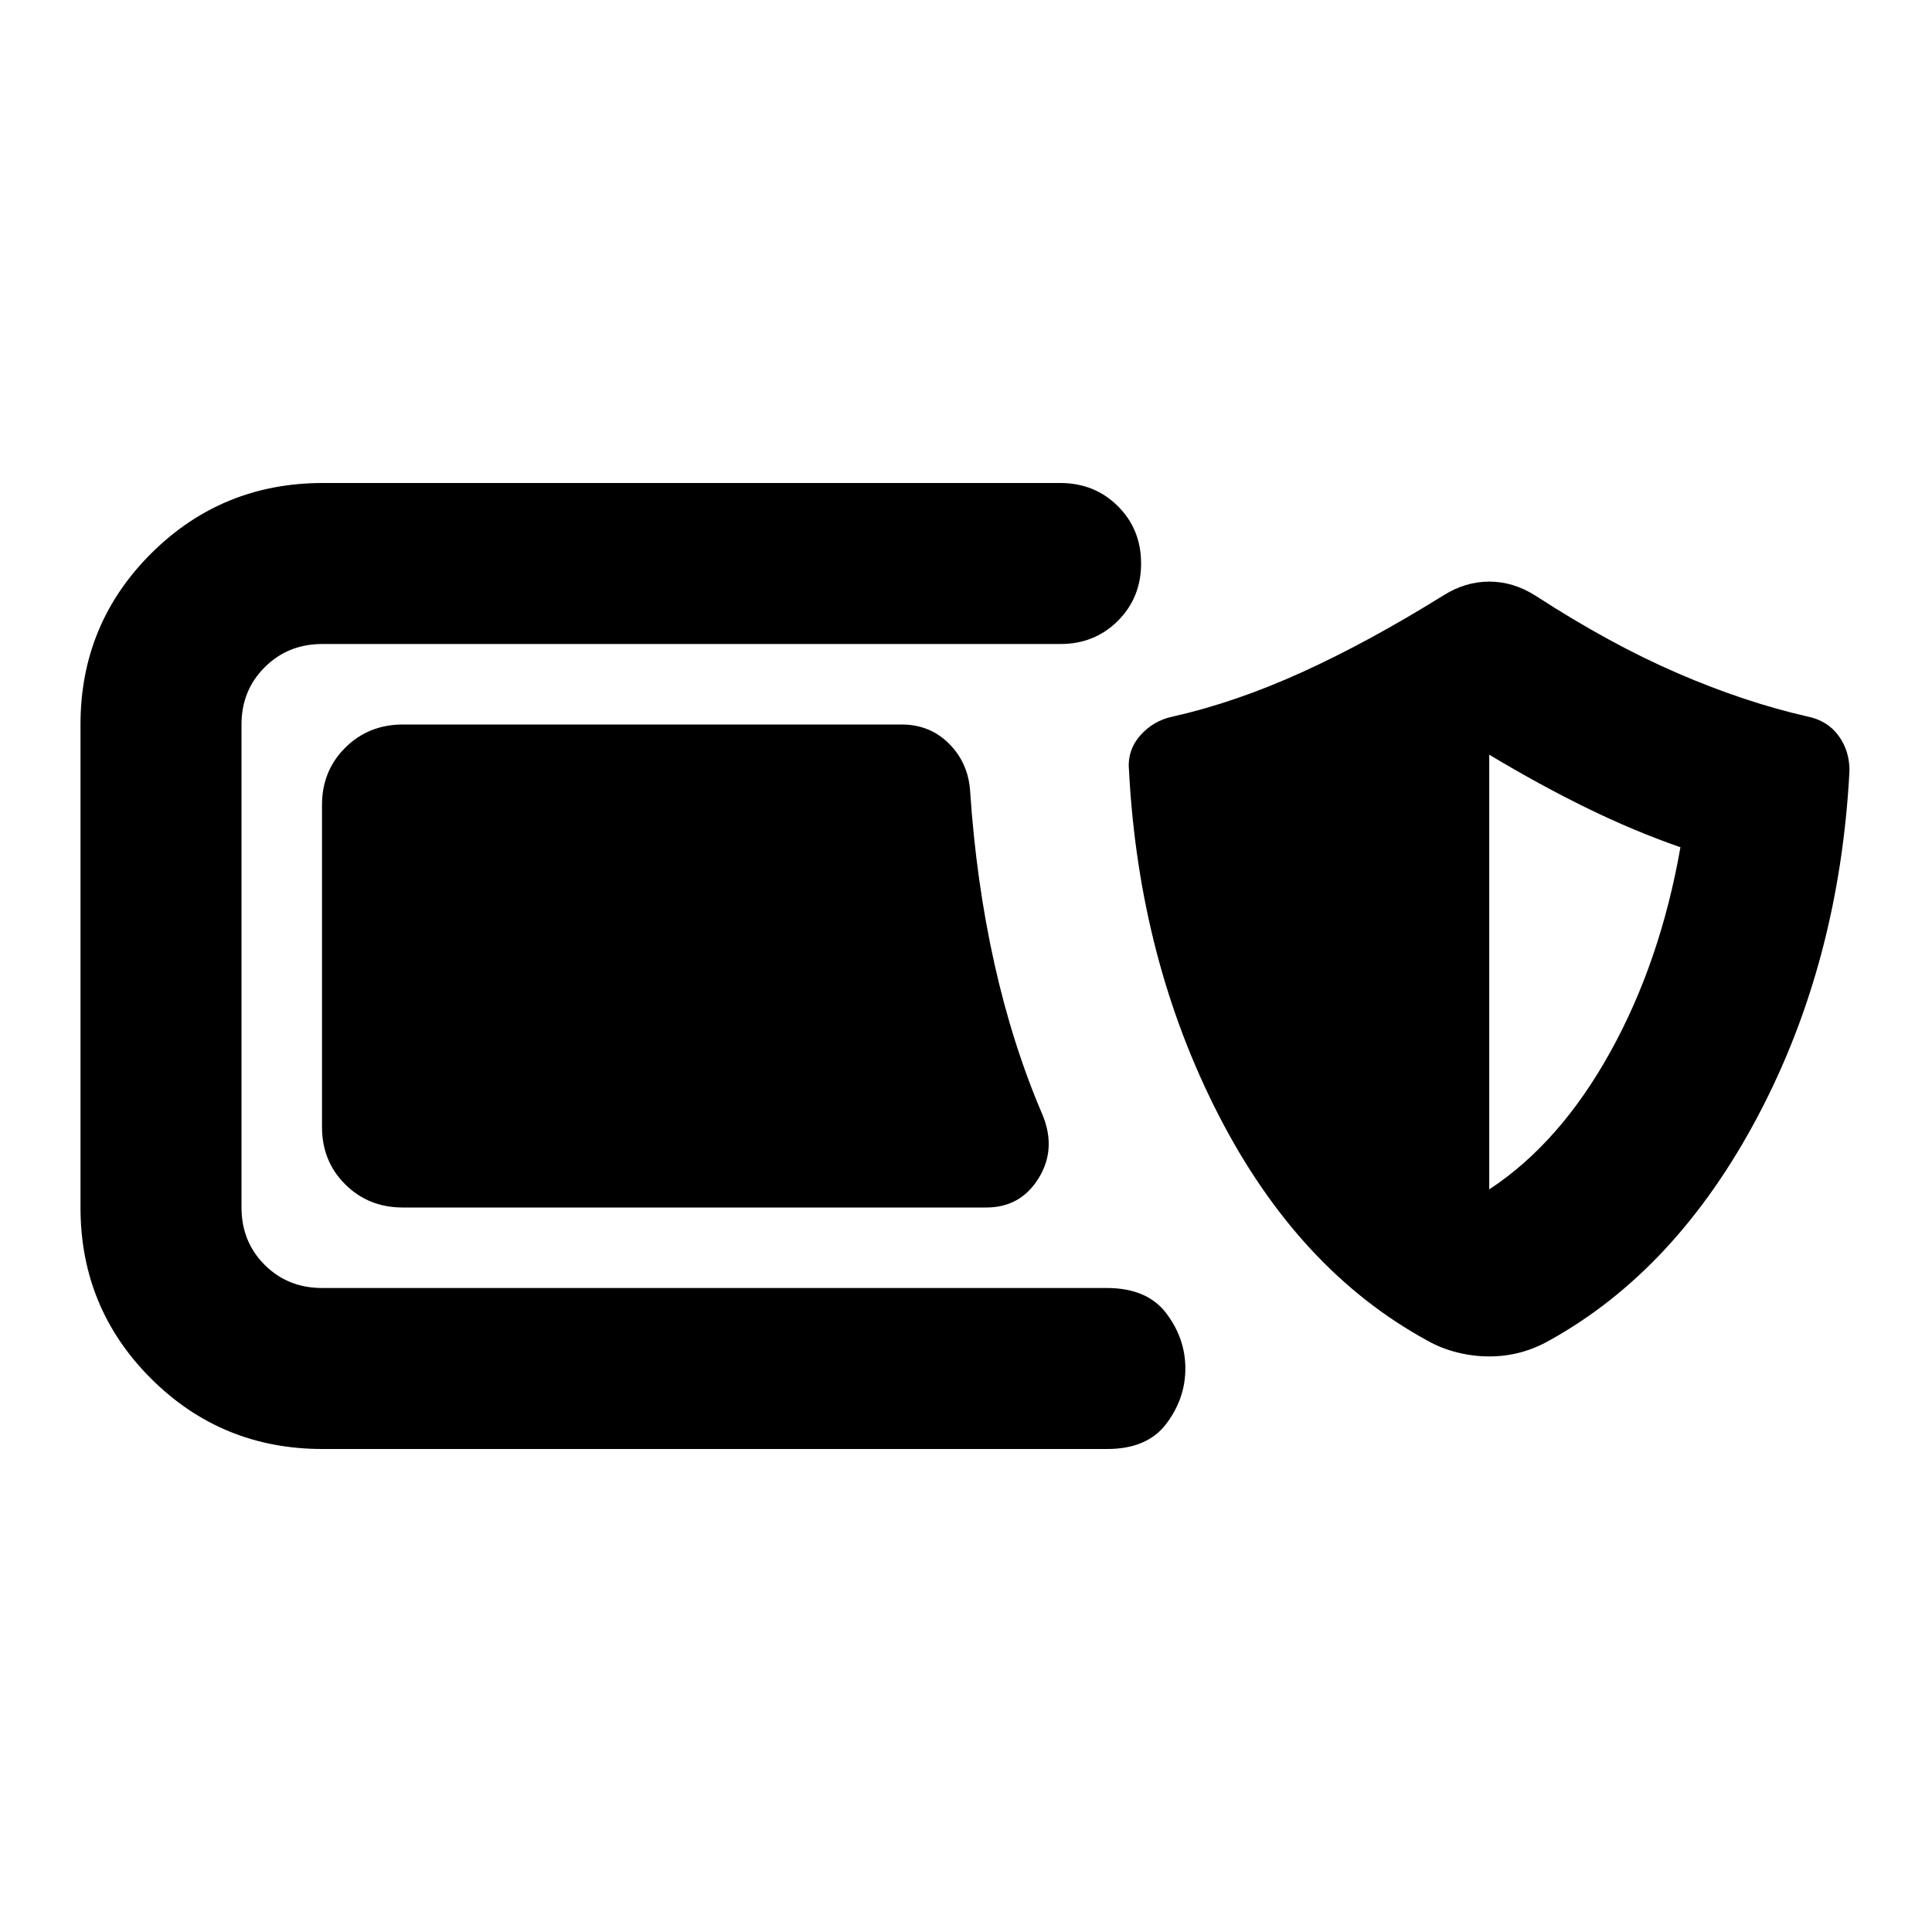 <svg xmlns="http://www.w3.org/2000/svg" viewBox="0 0 24 24" width="24" height="24"><path fill="currentColor" d="M4.006 18q-1.253 0-2.13-.875Q1 16.25 1 15V9q0-1.25.878-2.125Q2.757 6 4.011 6h9.16q.427 0 .716.288q.288.287.288.712t-.289.713t-.715.287H4.005q-.427 0-.716.288T3 9v6q0 .425.288.713q.288.287.714.287h9.746q.501 0 .739.313t.238.687t-.238.688t-.739.312zm.997-3q-.426 0-.715-.288Q4 14.426 4 14v-4q0-.425.289-.712T5.002 9H11.2q.351 0 .589.238t.262.587q.075 1.125.3 2.138t.6 1.887q.175.425-.05.788T12.25 15zM18.5 16.85q-.2 0-.4-.05t-.375-.15q-1.6-.875-2.588-2.8t-1.112-4.275q-.025-.25.138-.437t.412-.238q.775-.175 1.6-.55t1.75-.95q.275-.175.575-.175t.575.175q.925.6 1.763.962t1.612.538q.25.05.388.238t.137.437q-.125 2.375-1.137 4.288T19.25 16.65q-.175.1-.363.15t-.387.05m0-2.075q.875-.575 1.5-1.7t.875-2.55q-.575-.2-1.162-.487T18.5 9.375z"/></svg>